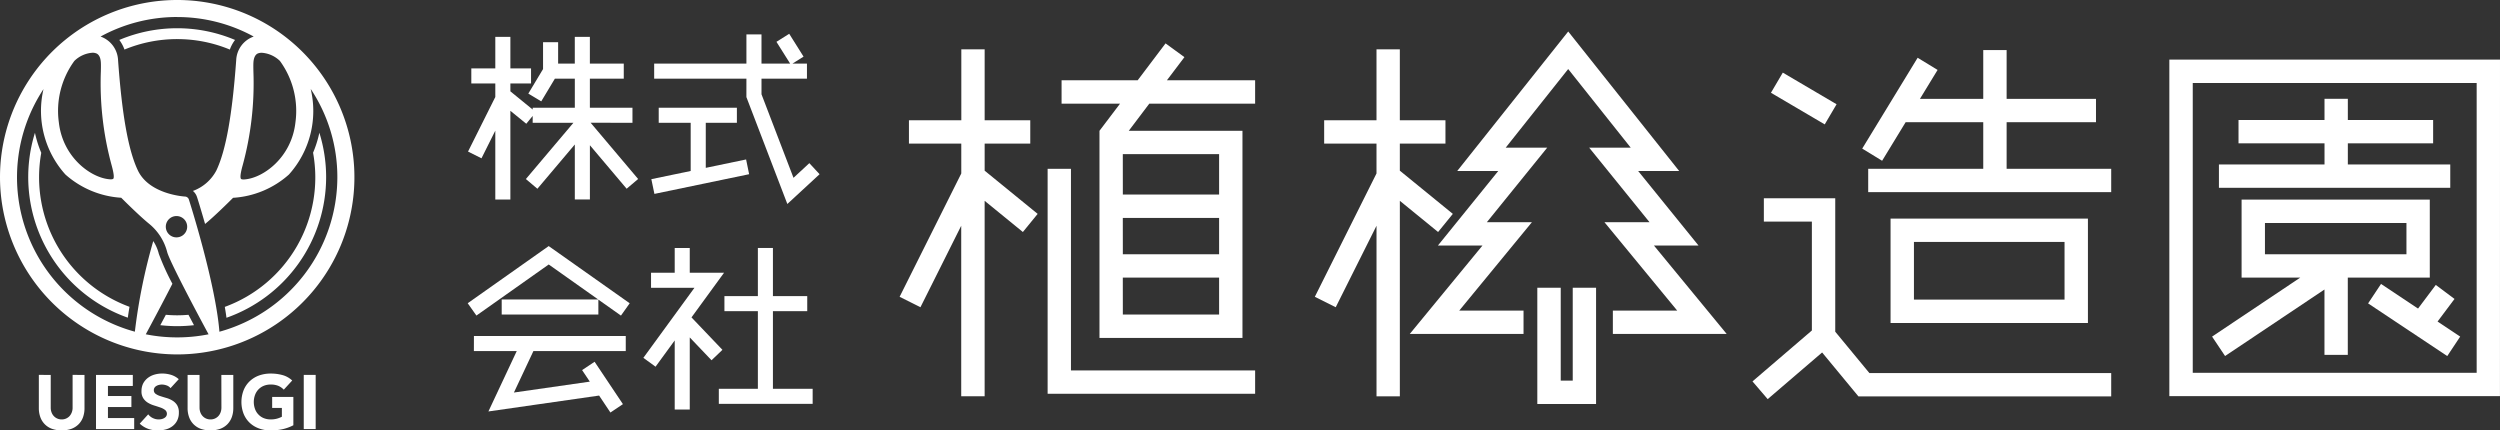 <svg xmlns="http://www.w3.org/2000/svg" width="300" height="51.654" viewBox="0 0 300 51.654">
  <rect x="0" y="0" width="300" height="51.654" fill="#333333" stroke="none"/>
  <g id="グループ_3461" data-name="グループ 3461" transform="translate(-170.153 -156.92)">
    <path id="パス_12260" data-name="パス 12260" d="M177.949,232.172v3.993a3.131,3.131,0,0,0,.175,1.065,2.313,2.313,0,0,0,1.379,1.405,3.594,3.594,0,0,0,2.376,0,2.413,2.413,0,0,0,.86-.56,2.366,2.366,0,0,0,.518-.845,3.16,3.16,0,0,0,.171-1.065v-3.993H182v3.94a1.512,1.512,0,0,1-.1.558,1.4,1.4,0,0,1-.268.447,1.282,1.282,0,0,1-.417.293,1.243,1.243,0,0,1-.523.105,1.3,1.3,0,0,1-.527-.105,1.249,1.249,0,0,1-.416-.293,1.326,1.326,0,0,1-.274-.447,1.537,1.537,0,0,1-.1-.558v-3.94Z" transform="translate(-3.135 -30.264)" fill="#fff"/>
    <path id="パス_12261" data-name="パス 12261" d="M193.841,233.5v-1.324h-4.416v6.5h4.582V237.35h-3.15v-1.322h2.815v-1.322h-2.815V233.5Z" transform="translate(-7.751 -30.264)" fill="#fff"/>
    <path id="パス_12262" data-name="パス 12262" d="M202.11,235.138a2.9,2.9,0,0,0-.722-.311c-.258-.075-.5-.148-.719-.221a1.941,1.941,0,0,1-.555-.267.516.516,0,0,1-.223-.449.5.5,0,0,1,.094-.311.618.618,0,0,1,.241-.207,1.082,1.082,0,0,1,.31-.115,1.476,1.476,0,0,1,.32-.038,1.706,1.706,0,0,1,.567.106,1,1,0,0,1,.469.326l.988-1.076a2.485,2.485,0,0,0-.93-.522,3.663,3.663,0,0,0-1.065-.155,3.277,3.277,0,0,0-.928.132,2.4,2.4,0,0,0-.793.4,2.063,2.063,0,0,0-.554.659,2,2,0,0,0-.2.919,1.483,1.483,0,0,0,.225.872,1.742,1.742,0,0,0,.563.533,3.232,3.232,0,0,0,.737.321c.262.08.5.16.735.24a2.027,2.027,0,0,1,.561.289.581.581,0,0,1,.14.768.727.727,0,0,1-.229.209,1.111,1.111,0,0,1-.321.126,1.625,1.625,0,0,1-.355.039,1.6,1.6,0,0,1-.692-.16,1.486,1.486,0,0,1-.557-.453l-1.019,1.119a2.911,2.911,0,0,0,1.012.624,3.468,3.468,0,0,0,1.174.193,3.543,3.543,0,0,0,.96-.13,2.266,2.266,0,0,0,.8-.395,1.918,1.918,0,0,0,.549-.67,2.066,2.066,0,0,0,.2-.945,1.656,1.656,0,0,0-.219-.91A1.692,1.692,0,0,0,202.11,235.138Z" transform="translate(-11.277 -30.154)" fill="#fff"/>
    <path id="パス_12263" data-name="パス 12263" d="M211.872,236.112a1.59,1.59,0,0,1-.1.558,1.334,1.334,0,0,1-.27.447,1.281,1.281,0,0,1-.415.293,1.261,1.261,0,0,1-.523.105,1.3,1.3,0,0,1-.528-.105,1.243,1.243,0,0,1-.415-.293,1.307,1.307,0,0,1-.274-.447,1.618,1.618,0,0,1-.1-.558v-3.94h-1.434v3.993a3.131,3.131,0,0,0,.176,1.065,2.332,2.332,0,0,0,.521.845,2.369,2.369,0,0,0,.857.56,3.6,3.6,0,0,0,2.38,0,2.377,2.377,0,0,0,.858-.56,2.41,2.41,0,0,0,.518-.845,3.146,3.146,0,0,0,.175-1.065v-3.993h-1.434Z" transform="translate(-15.149 -30.264)" fill="#fff"/>
    <path id="パス_12264" data-name="パス 12264" d="M220.727,238.488a4,4,0,0,0,1.4.24,6.82,6.82,0,0,0,1.4-.146,5.233,5.233,0,0,0,1.323-.478v-3.4h-2.544v1.323h1.166v1.055a3.015,3.015,0,0,1-.539.216,2.725,2.725,0,0,1-.811.105,2.143,2.143,0,0,1-.832-.156,1.763,1.763,0,0,1-.633-.435,1.806,1.806,0,0,1-.408-.661,2.462,2.462,0,0,1,0-1.676,1.866,1.866,0,0,1,1.041-1.1,2.143,2.143,0,0,1,.832-.156,2.356,2.356,0,0,1,.919.156,2,2,0,0,1,.661.459l1.009-1.1a2.776,2.776,0,0,0-1.153-.648,5.23,5.23,0,0,0-1.436-.185,4.043,4.043,0,0,0-1.4.236,3.221,3.221,0,0,0-1.113.686,3.067,3.067,0,0,0-.728,1.078,3.943,3.943,0,0,0,0,2.829,3.057,3.057,0,0,0,.728,1.078A3.193,3.193,0,0,0,220.727,238.488Z" transform="translate(-19.494 -30.154)" fill="#fff"/>
    <rect id="長方形_12538" data-name="長方形 12538" width="1.43" height="6.5" transform="translate(206.603 201.908)" fill="#fff"/>
    <path id="パス_12265" data-name="パス 12265" d="M187.772,205.768c.056-.423.126-.863.2-1.307a16.558,16.558,0,0,1-10.587-18.479,13.206,13.206,0,0,1-.757-2.4,17.884,17.884,0,0,0,11.142,22.182Z" transform="translate(-2.28 -10.724)" fill="#fff"/>
    <path id="パス_12266" data-name="パス 12266" d="M201.046,163.893a16.447,16.447,0,0,1,6.317,1.256,4.23,4.23,0,0,1,.625-1.155,17.873,17.873,0,0,0-13.892,0,4.249,4.249,0,0,1,.622,1.155A16.469,16.469,0,0,1,201.046,163.893Z" transform="translate(-9.629 -2.281)" fill="#fff"/>
    <path id="パス_12267" data-name="パス 12267" d="M202.329,221.354a18.294,18.294,0,0,0,2.027.117,18.058,18.058,0,0,0,2.015-.117c-.213-.4-.429-.817-.661-1.245-.446.036-.9.06-1.354.06s-.913-.023-1.363-.062C202.767,220.535,202.545,220.954,202.329,221.354Z" transform="translate(-12.94 -25.412)" fill="#fff"/>
    <path id="パス_12268" data-name="パス 12268" d="M227.436,188.9a17.872,17.872,0,0,0-.814-5.343,12.929,12.929,0,0,1-.754,2.4,16.539,16.539,0,0,1-10.592,18.5c.076.445.147.884.2,1.307A17.9,17.9,0,0,0,227.436,188.9Z" transform="translate(-18.147 -10.711)" fill="#fff"/>
    <path id="パス_12269" data-name="パス 12269" d="M191.417,199.45a21.265,21.265,0,1,0-21.264-21.265A21.29,21.29,0,0,0,191.417,199.45ZM201.2,163.3a1.3,1.3,0,0,1,.359-.048,3.474,3.474,0,0,1,2.187.983,10.175,10.175,0,0,1,1.855,7.405c-.476,4.173-3.837,6.636-6.088,6.81-.265.023-.4-.022-.439-.063-.125-.152-.061-.69.191-1.6a37.378,37.378,0,0,0,1.3-11.2c-.012-.514-.017-.918,0-1.176C200.631,163.467,201.06,163.338,201.2,163.3Zm-9.784-4.334a19.092,19.092,0,0,1,9.183,2.34,3.137,3.137,0,0,0-2.1,2.827c-.481,6.613-1.233,10.819-2.379,13.237a5.187,5.187,0,0,1-2.819,2.463,1.56,1.56,0,0,1,.489.72c.054.149.448,1.412.971,3.24a.254.254,0,0,0,.036-.027c1.1-.9,2.822-2.605,3.325-3.109a11.082,11.082,0,0,0,6.7-2.792,11.4,11.4,0,0,0,2.613-10.277,19.062,19.062,0,0,1,3.2,10.6,19.256,19.256,0,0,1-14.152,18.54c-.461-5.771-3.525-15.438-3.666-15.866a.505.505,0,0,0-.456-.355c-.175-.01-4.315-.284-5.665-3.139-1.145-2.417-1.9-6.624-2.376-13.237a3.147,3.147,0,0,0-2.1-2.825A19.112,19.112,0,0,1,191.417,158.961Zm.225,26.4a1.416,1.416,0,0,1-.314.04,1.28,1.28,0,0,1-.307-2.522,1.268,1.268,0,0,1,.307-.037,1.278,1.278,0,0,1,.314,2.519ZM179.076,164.23a3.463,3.463,0,0,1,2.185-.983,1.241,1.241,0,0,1,.357.049c.142.042.575.171.635,1.1.02.257.014.663,0,1.175a37.367,37.367,0,0,0,1.3,11.2c.25.913.314,1.453.193,1.6-.036.041-.174.087-.442.063-2.249-.174-5.614-2.637-6.087-6.809A10.16,10.16,0,0,1,179.076,164.23Zm-3.7,3.372A11.424,11.424,0,0,0,178,177.858a11.093,11.093,0,0,0,6.7,2.792c.5.5,2.219,2.205,3.329,3.109a6.431,6.431,0,0,1,2.178,3.377c.28,1.128,3.721,7.578,4.975,9.9a19.272,19.272,0,0,1-7.535,0c.692-1.289,2.063-3.846,3.194-6.067a28.3,28.3,0,0,1-1.628-3.587,4.971,4.971,0,0,0-.669-1.534,67.837,67.837,0,0,0-2.208,10.874,19.207,19.207,0,0,1-10.956-29.12Z" transform="translate(0)" fill="#fff"/>
    <path id="パス_12270" data-name="パス 12270" d="M450.633,186.562l-6.361-5.186v-3.247h5.475v-2.8h-5.475v-8.517h-2.8v8.517h-6.281v2.8h6.281v3.582l-7.4,14.8,2.507,1.253,4.895-9.779v20.467h2.8V184.995l4.589,3.742Z" transform="translate(-106.139 -3.976)" fill="#fff"/>
    <path id="パス_12271" data-name="パス 12271" d="M478.732,214.677v13.95h7.05v-13.95h-2.8v11.145h-1.441V214.677Z" transform="translate(-124.101 -23.228)" fill="#fff"/>
    <path id="パス_12272" data-name="パス 12272" d="M487.777,188.923l-7.24-8.939h4.922l-13.316-16.743-13.322,16.743h4.924l-7.236,8.939h5.347l-8.728,10.613h13.653v-2.8h-7.717l8.726-10.614h-5.407l7.239-8.939h-4.983l7.5-9.435,7.506,9.435H474.66l7.237,8.939h-5.409l8.735,10.614H477.5v2.8H491.16l-8.733-10.613Z" transform="translate(-113.804 -2.542)" fill="#fff"/>
    <path id="パス_12273" data-name="パス 12273" d="M573.322,213.326V200.8H549.638v12.529ZM552.444,203.6h18.072v6.919H552.444Z" transform="translate(-152.618 -17.646)" fill="#fff"/>
    <rect id="長方形_12539" data-name="長方形 12539" width="2.804" height="7.487" transform="matrix(0.507, -0.862, 0.862, 0.507, 382.667, 168.052)" fill="#fff"/>
    <path id="パス_12274" data-name="パス 12274" d="M549.156,175.628h9.315v5.59H544.665v2.8h29.161v-2.8h-12.55v-5.59H572v-2.8H561.276v-5.857h-2.805v5.857h-7.6l2.121-3.476-2.395-1.46-6.65,10.9,2.388,1.461Z" transform="translate(-150.328 -4.041)" fill="#fff"/>
    <path id="パス_12275" data-name="パス 12275" d="M521.924,218.691l1.823,2.129,6.532-5.6,4.361,5.275H564.97v-2.8H535.954l-4.1-4.967V196.714h-8.567v2.8h5.763v13.068Z" transform="translate(-141.472 -16.004)" fill="#fff"/>
    <path id="パス_12276" data-name="パス 12276" d="M645.279,168.884H605.6v40.387h39.675Zm-2.8,37.584h-34.07V171.69h34.07Z" transform="translate(-175.126 -4.812)" fill="#fff"/>
    <path id="パス_12277" data-name="パス 12277" d="M643.31,184.633H631.019V182.1h10.235v-2.8H631.019v-2.542h-2.8V179.3H617.9v2.8h10.32v2.531H615.549v2.8H643.31Z" transform="translate(-179.125 -7.978)" fill="#fff"/>
    <path id="パス_12278" data-name="パス 12278" d="M627.662,207.776v7.845h2.8v-9.271H640.3v-9.363H617.717v9.363h7.035l-10.577,7.076,1.56,2.331Zm-7.142-4.231v-3.754H637.5v3.754Z" transform="translate(-178.573 -16.114)" fill="#fff"/>
    <path id="パス_12279" data-name="パス 12279" d="M653.615,214.03l-2.13,2.838-4.441-2.956-1.553,2.335,9.5,6.32,1.551-2.336-2.714-1.808,2.032-2.711Z" transform="translate(-191.167 -22.92)" fill="#fff"/>
    <path id="パス_12280" data-name="パス 12280" d="M360.934,208.447V184.995l4.588,3.742,1.774-2.175-6.361-5.185v-3.248h5.474v-2.8h-5.474v-8.517h-2.8v8.517H351.85v2.8h6.281v3.583l-7.4,14.8,2.5,1.252,4.893-9.78v20.468Z" transform="translate(-72.624 -3.976)" fill="#fff"/>
    <path id="パス_12281" data-name="パス 12281" d="M383.237,190.806h-2.8V217.8h24.9V215h-22.1Z" transform="translate(-84.569 -13.628)" fill="#fff"/>
    <path id="パス_12282" data-name="パス 12282" d="M387.785,176.119v24.855h17.159V176.119H391.3l2.463-3.258h12.7v-2.806H395.878l2.1-2.775-2.264-1.653-3.344,4.428h-9.133v2.806h7.016Zm2.8,2.8H402.14v4.85H390.589Zm0,7.653H402.14v4.36H390.589Zm0,7.163H402.14v4.429H390.589Z" transform="translate(-85.695 -3.502)" fill="#fff"/>
    <path id="パス_12283" data-name="パス 12283" d="M264.034,213.17l1.046,1.479,8.676-6.13,5.937,4.2H268.113v1.808h11.6v-1.792l2.711,1.918,1.048-1.479-9.719-6.864Z" transform="translate(-37.756 -19.862)" fill="#fff"/>
    <path id="パス_12284" data-name="パス 12284" d="M265.274,226.176h5.142l-3.4,7.245,13.284-1.908,1.359,2.036,1.5-1.006-3.4-5.086-1.5,1,.927,1.386-9.108,1.307,2.34-4.978h11.081v-1.808h-18.22Z" transform="translate(-38.255 -27.126)" fill="#fff"/>
    <path id="パス_12285" data-name="パス 12285" d="M308.783,218.918l-3.713-3.892,3.908-5.36h-4.116V206.7h-1.806v2.97h-2.84v1.807h5.207l-6.127,8.4,1.46,1.066,2.3-3.153v8.294h1.806v-8.655l2.613,2.74Z" transform="translate(-51.938 -20.018)" fill="#fff"/>
    <path id="パス_12286" data-name="パス 12286" d="M314.441,223.593V225.4H325.7v-1.807h-4.767v-9.315h4.118v-1.807h-4.118v-5.777h-1.806v5.777h-4.013v1.807h4.013v9.315Z" transform="translate(-58.029 -20.018)" fill="#fff"/>
    <path id="パス_12287" data-name="パス 12287" d="M283.83,174.629v-1.808h-5.111v-3.484h4.067V167.53h-4.067v-3.212h-1.81v3.212h-2v-2.568H273.1v3.22l-1.768,2.945,1.552.931,1.634-2.721h2.395v3.484h-5.057v.218l-2.676-2.183v-.949h2.479V168.1h-2.479v-3.781h-1.809V168.1h-2.879v1.808h2.879v1.625l-3.273,6.549,1.615.808,1.657-3.316v8.261h1.809V173.191l1.909,1.555.767-.941v.824h4.89l-5.706,6.75,1.383,1.167,4.49-5.314v6.6h1.81v-6.508l4.409,5.218,1.379-1.167-5.7-6.75Z" transform="translate(-37.781 -2.975)" fill="#fff"/>
    <path id="パス_12288" data-name="パス 12288" d="M312.528,171.3l4.913,12.828,3.868-3.573-1.229-1.328-1.9,1.76-3.84-10.024v-1.873h5.455v-1.808h-1.741l1.333-.837-1.721-2.741-1.533.964,1.645,2.614h-3.439v-3.505h-1.809v3.505h-11.07v1.808h11.07Z" transform="translate(-52.807 -2.729)" fill="#fff"/>
    <path id="パス_12289" data-name="パス 12289" d="M312.629,186.52l-.363-1.77-4.84,1.007v-5.408h3.734v-1.808h-9.38v1.808h3.836v5.785l-4.721.981.368,1.768Z" transform="translate(-52.581 -8.695)" fill="#fff"/>
  </g>
</svg>
